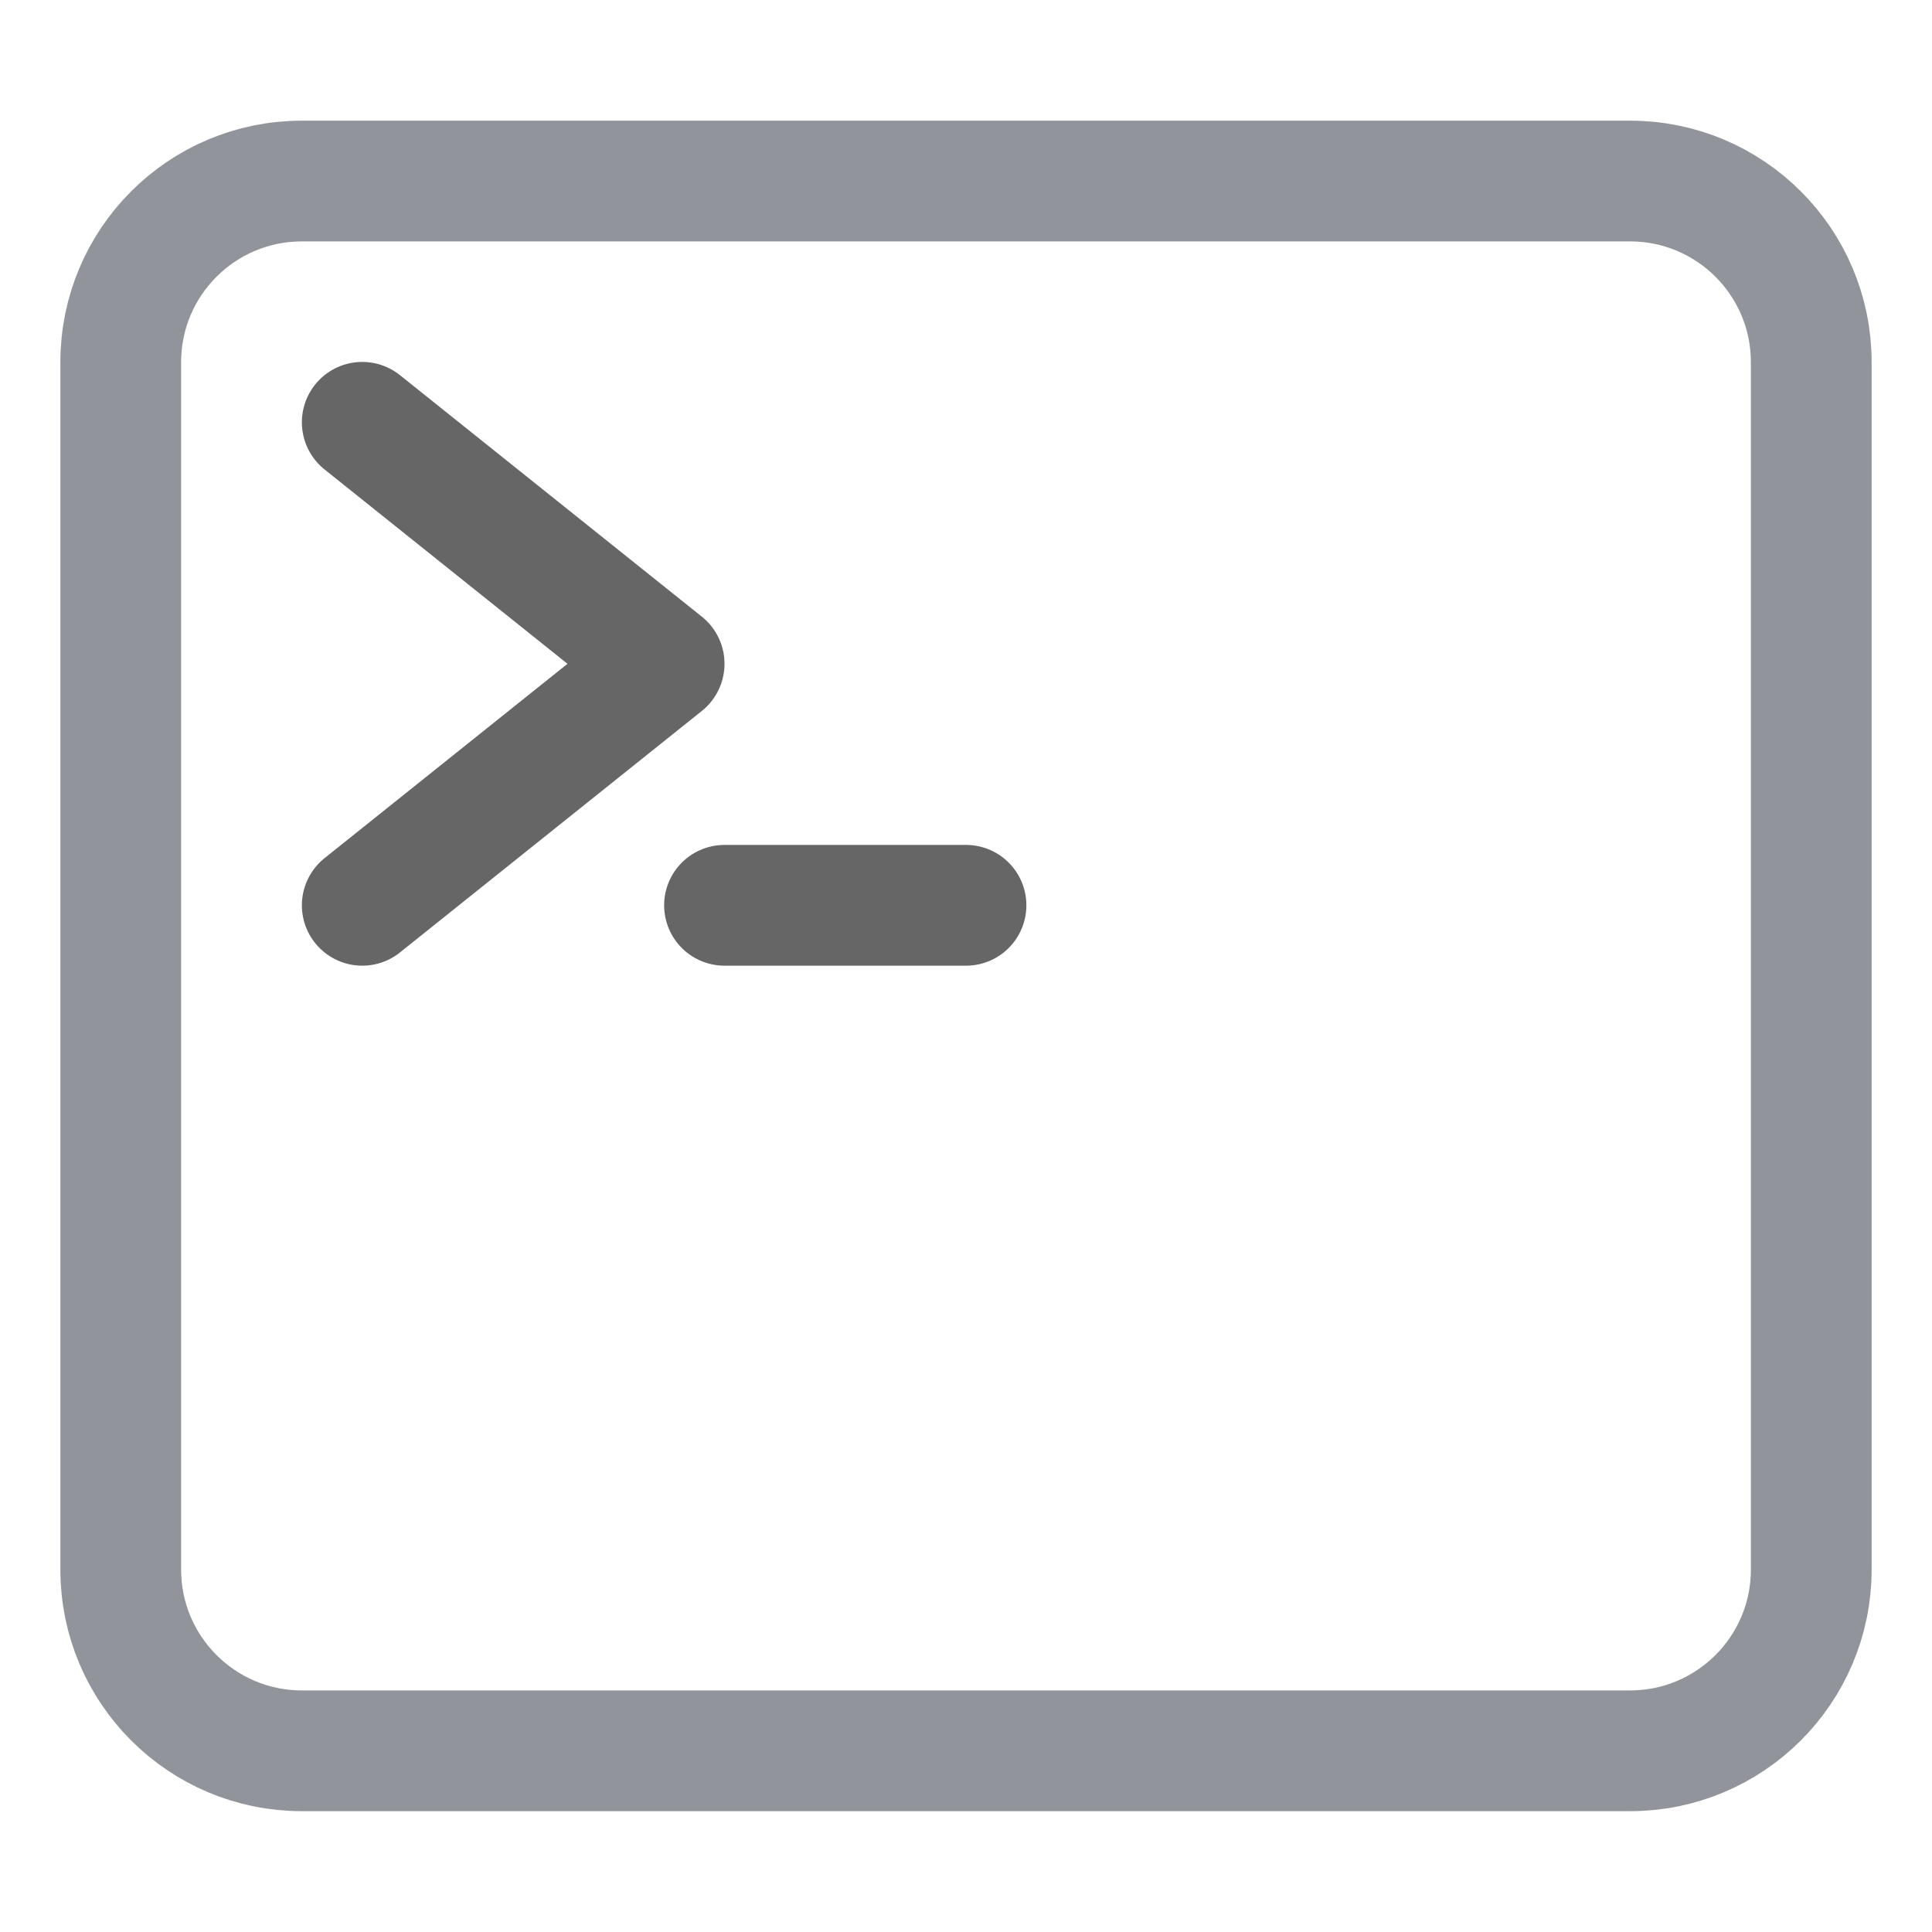 <svg width="24" height="24" viewBox="0 0 24 24" fill="none" xmlns="http://www.w3.org/2000/svg">
<path d="M20.25 2.249H3.75C2.507 2.249 1.5 3.256 1.5 4.499V19.499C1.5 20.741 2.507 21.749 3.75 21.749H20.25C21.492 21.749 22.5 20.741 22.5 19.499V4.499C22.5 3.256 21.492 2.249 20.25 2.249Z" stroke="#92949C" stroke-width="1.5" stroke-linejoin="round"/>
<path d="M4.5 5.246L8.25 8.246L4.5 11.246M9 11.246H12" stroke="#666666" stroke-width="1.5" stroke-linecap="round" stroke-linejoin="round"/>
</svg>
